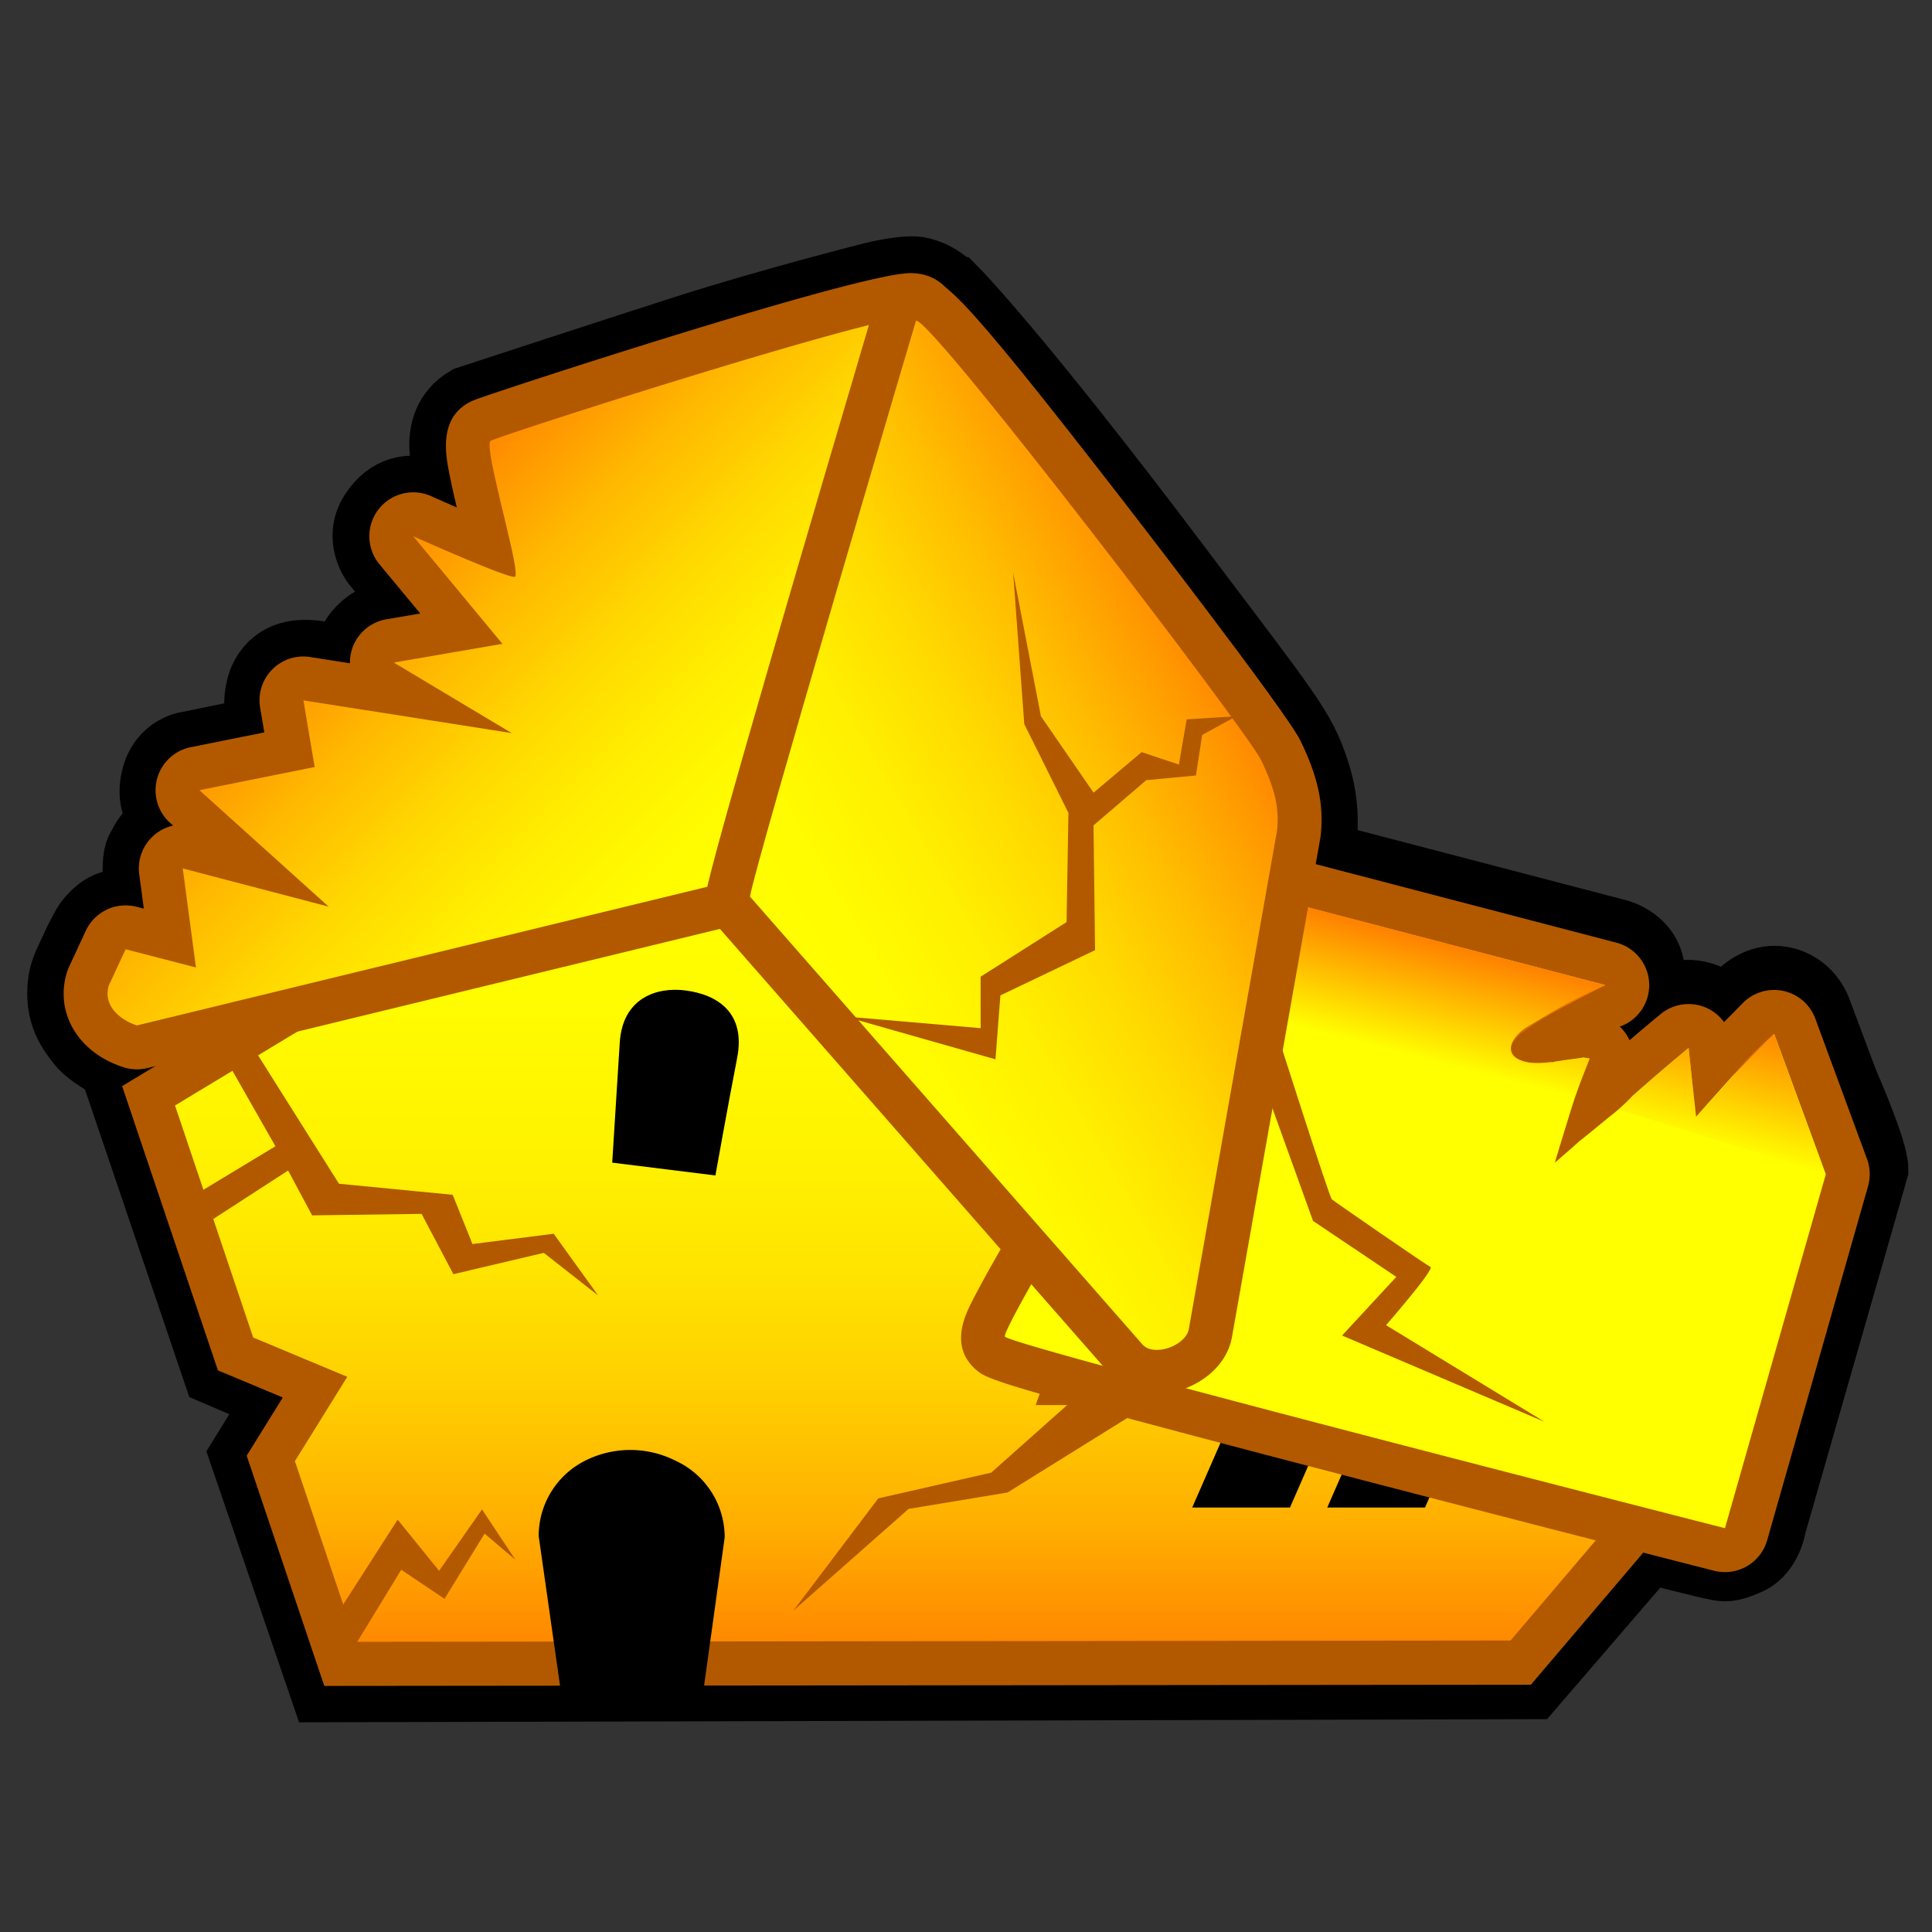 <svg xmlns="http://www.w3.org/2000/svg" width="132" height="132"><rect width="100%" height="100%" fill="#333333" stroke="none"/><path d="M65.131 20.063s4.25 4.313 15 18.563c7.815 10.359 8.605 11.193 9.563 14.063 1.125 3.375.25 5.875.25 5.875l20.469 5.344s2.344.531 2.219 2.906-2 2.844-2 2.844.188.094.438.406.281.5.281.5l2.188-1.844s1.018-.9 2.469-.563c1.344.313 1.75 1.188 1.75 1.188s.52-.336 1.094-1.031c.594-.719 1.701-1.362 2.813-1.156 0 0 1.594.156 2.313 1.875l1.875 5s2.031 4.594 2.031 5.844l-6.959 24.251s-.249 1.749-1.541 2.333-1.584.458-2.084.375-4.75-1.166-4.75-1.166l-7.999 9.291-82.333.208-5.368-15.7 2.469-4-4.375-1.875L8.35 74.156l2.112-1.249.107-.063s-1.271.323-1.896.198-2.458-1.167-3-1.875-1.583-1.875-1.25-4.125c.114-.772.495-1.429.75-2 .489-1.095.916-1.792.917-1.792 0 0 .833-1.291 1.958-1.333s1.75.208 1.75.208-.583-3.083-.083-4 .5-.917.917-1.167 1.167-.542 1.167-.542-1.5-1.042-1.042-3.125 2.25-2.208 2.25-2.208l5.042-1.042s-.709-2.49.333-4c.912-1.319 2.348-1.291 3.625-1.083.941.153 1.917.375 1.917.375s-.167-1.521 1.354-2.604c.593-.422 1.295-.455 1.875-.563.908-.167 1.583-.25 1.583-.25l-2.958-3.583s-1.167-1.542-.125-3.167 2.417-1.667 3.292-1.417 2.229.938 2.229.938-.667-3.104-.708-4.104.229-2.313 1.563-3.083c0 0 10.797-3.537 14.854-4.833 6-1.917 12.792-3.625 12.792-3.625s2.292-.583 3.208-.333c.914.249 1.331.541 2.248 1.354z" fill="none" stroke="#000" stroke-width="5" stroke-miterlimit="10"/><path fill="#b25900" d="M10.036 75.091l4.571-10.376 14.157-7.352 14.633-.799zM69.855 96.202l46.342.427-14.529-13.214-28.948 4.902z"/><linearGradient id="a" gradientUnits="userSpaceOnUse" x1="65.142" y1="53.357" x2="65.142" y2="113.833"><stop offset="0" stop-color="#ff0"/><stop offset=".236" stop-color="#fffc00"/><stop offset=".41" stop-color="#fff300"/><stop offset=".563" stop-color="#ffe300"/><stop offset=".704" stop-color="#fc0"/><stop offset=".837" stop-color="#ffaf00"/><stop offset=".962" stop-color="#ff8c00"/><stop offset="1" stop-color="#ff8000"/></linearGradient><path fill="url(#a)" d="M18.501 99.646l3.023-4.869-5.429-2.27-5.945-17.639 35.641-21.511 34.346 21.339L72.893 95h47.241l-16.236 18.833-80.665-.033z"/><path d="M45.784 55.113l32.528 19.971L70.757 96h46.129l-13.681 16.083-78.895.09-4.162-12.343 3.579-5.762-6.428-2.686-5.342-15.852 33.827-20.417m.014-3.512l-1.564.944-33.828 20.417-2.062 1.244.769 2.282 5.343 15.854.433 1.286 1.252.523 3.179 1.33-1.72 2.774-.746 1.201.452 1.339 4.162 12.349.689 2.044 2.157-.002 78.895-.079 1.384-.001.897-1.053 13.681-16.083 4.211-4.97H75.028l6.105-16.897.829-2.284-2.08-1.272-32.528-19.992-1.556-.954z" fill="#b25900"/><path d="M88.135 103h-6.68l4.371-10h6.683zM97.361 103h-6.68l4.373-10h6.68z"/><path d="M117.854 105.912c-.123 0-.248-.015-.372-.047-48.615-12.401-49.465-13.119-49.785-13.389-1.257-1.068-1.418-1.205 12.595-24.284l1.052-1.514 2.285-6.318a1.5 1.5 0 011.789-.941l24.642 6.437a1.499 1.499 0 01.024 2.896c-1.488.626-2.967 1.477-4.377 2.334.022-.002.157-.017.202-.018.048-.011.097-.021.143-.027 0 0 .885-.131 1.066-.154.286-.034.562-.074.835-.118a1.564 1.564 0 01.474 0l.42.067a1.5 1.5 0 011.16 2.026l-.157.402c-.226.578-.452 1.155-.661 1.737.409-.322.825-.704 1.266-1.164.023-.024.08-.078.105-.101 1.475-1.3 2.695-2.343 3.858-3.297a1.499 1.499 0 012.443.999l.146 1.35.234-.261c.858-.861 1.651-1.669 2.445-2.477l.458-.466a1.5 1.5 0 012.477.533l3.531 9.591c.11.298.122.624.035.929l-6.891 24.185a1.5 1.5 0 01-1.442 1.09z" fill="#ff0"/><path d="M85.039 60.871l24.642 6.437c-.026.007-.053.011-.081.021-1.847.766-3.627 1.83-5.331 2.88-.706.436-1.644 1.574-.535 2.158.373.196.831.263 1.313.263.298 0 .606-.026.907-.062a.669.669 0 00.295-.038l.007-.002c.378-.052.739-.113 1.05-.152.296-.035.591-.078.885-.125l.42.067c-.314.807-.635 1.607-.919 2.421-.143.316-1.462 4.7-1.462 4.7s1.646-1.417 1.674-1.473c.07-.024 2.04-1.654 2.062-1.668a13.633 13.633 0 001.572-1.421l.032-.03a141.714 141.714 0 013.801-3.247l.122 1.131.021.189c-.007.018.366 3.377.366 3.377l2.479-2.77c.958-.958 1.905-1.926 2.855-2.893l3.531 9.591-6.891 24.185S69.572 92.095 68.666 91.329c-.44-.374 12.909-22.359 12.909-22.359l1.113-1.598 2.351-6.501m-.001-3.001a3 3 0 00-2.82 1.98L80 65.981l-.888 1.274a3.29 3.29 0 00-.103.158c-.033.055-3.383 5.574-6.637 11.068a425.862 425.862 0 00-4.491 7.726 74.828 74.828 0 00-1.464 2.699c-.472.931-1.578 3.112.306 4.711.729.616 1.093.923 26.12 7.444a5341.982 5341.982 0 0024.269 6.257 3.001 3.001 0 003.627-2.084l6.891-24.185a3.007 3.007 0 00-.07-1.859l-3.531-9.591a3.001 3.001 0 00-4.955-1.066l-.46.467c-.273.278-.546.557-.82.834a3.003 3.003 0 00-2.425-1.234c-.683 0-1.357.233-1.903.681-.679.557-1.377 1.144-2.129 1.79a2.984 2.984 0 00-.667-.931 3 3 0 00-.233-5.734l-24.642-6.437a2.937 2.937 0 00-.757-.099z" fill="#b25900"/><linearGradient id="b" gradientUnits="userSpaceOnUse" x1="61.868" y1="123.503" x2="61.87" y2="132.422" gradientTransform="rotate(14.518 301.695 323.874)"><stop offset="0" stop-color="#ff8000"/><stop offset=".859" stop-color="#ff8000" stop-opacity=".141"/><stop offset="1" stop-color="#ff8000" stop-opacity="0"/></linearGradient><path d="M121.213 70.636c-.232.202-1.662 1.441-2.855 2.893-.952 1.158-2.479 2.77-2.479 2.77l-.509-4.697s-4.324 3.606-4.791 4.203l14.114 4.407-3.48-9.576z" fill="url(#b)"/><linearGradient id="c" gradientUnits="userSpaceOnUse" x1="39.861" y1="123.577" x2="39.861" y2="131.644" gradientTransform="rotate(14.518 301.695 323.874)"><stop offset="0" stop-color="#ff8000"/><stop offset=".859" stop-color="#ff8000" stop-opacity=".141"/><stop offset="1" stop-color="#ff8000" stop-opacity="0"/></linearGradient><path d="M108.609 72.318c-.447-.22-4.432.886-5.15-.22-.576-.884 0-1.662 6.222-4.791l-22.712-5.942-1.79 7.869 22.518 5.675c.037-.138.557-1.674.912-2.591z" fill="url(#c)"/><linearGradient id="d" gradientUnits="userSpaceOnUse" x1="50.579" y1="60.85" x2="25.597" y2="35.869"><stop offset="0" stop-color="#ff0"/><stop offset=".163" stop-color="#fffa00"/><stop offset=".344" stop-color="#ffed00"/><stop offset=".534" stop-color="gold"/><stop offset=".73" stop-color="#ffb800"/><stop offset=".928" stop-color="#ff9000"/><stop offset="1" stop-color="#ff8000"/></linearGradient><path d="M9.357 71.56c-.153 0-.307-.023-.454-.07-1.94-.617-3.561-2.391-2.905-4.591a1.51 1.51 0 01.077-.203l1.146-2.47a1.5 1.5 0 011.736-.82l2.649.685L11 59.532a1.497 1.497 0 011.487-1.698c.127 0 .254.016.38.049l4.004 1.049-4.248-3.828a1.5 1.5 0 01.709-2.585l6.447-1.295-.526-3.121a1.5 1.5 0 011.712-1.731l6.598 1.037-1.424-.852a1.5 1.5 0 01.515-2.765l4.868-.838-4.442-5.357a1.502 1.502 0 011.767-2.327c1.513.677 3.215 1.41 4.506 1.936-.137-.599-.289-1.231-.415-1.756-1.156-4.817-1.467-6.111.028-6.726 1.25-.513 26.063-8.563 29.238-8.563 1.128 0 1.731.785 1.743 1.56.002.173-.025.346-.082.511-2.147 6.247-12.901 37.483-13.703 38.949a1.5 1.5 0 01-.961.737l-39.489 9.6a1.58 1.58 0 01-.355.042z" fill="url(#d)"/><path d="M62.204 21.66c.159 0 .242.027.243.083 0 0-12.819 37.289-13.601 38.717l-39.489 9.6c-1.011-.321-2.36-1.261-1.921-2.732l1.146-2.47 4.806 1.243-.902-6.767 9.968 2.611-8.828-7.956 7.873-1.582-.769-4.555 14.236 2.237-8.06-4.821 7.423-1.278-6.097-7.353s6.205 2.777 6.899 2.777c.02 0 .035-.002.046-.007.477-.213-2.228-9.058-1.644-9.297 1.921-.787 25.982-8.45 28.671-8.45m0-3c-3.583 0-28.633 8.193-29.808 8.676-2.479 1.019-1.954 3.708-1.702 5.001.135.689.319 1.5.517 2.334-.591-.256-1.187-.519-1.75-.771a2.998 2.998 0 00-3.615.923 3 3 0 00.079 3.73l2.787 3.361-2.313.398a3 3 0 00-2.491 3.004l-2.711-.426a2.998 2.998 0 00-3.424 3.463l.285 1.687-5.022 1.009a3.001 3.001 0 00-1.417 5.17l.209.189a2.999 2.999 0 00-2.315 3.323l.313 2.35-.492-.127a3.003 3.003 0 00-3.473 1.641l-1.146 2.47a3.055 3.055 0 00-.154.406c-.823 2.759.812 5.472 3.888 6.449a2.994 2.994 0 001.616.056l39.489-9.6a2.996 2.996 0 001.923-1.475c.787-1.438 8.988-25.166 13.806-39.182.113-.329.168-.674.163-1.021-.022-1.473-1.167-3.038-3.242-3.038z" fill="#b25900"/><linearGradient id="e" gradientUnits="userSpaceOnUse" x1="53.111" y1="67.494" x2="85.939" y2="48.541"><stop offset="0" stop-color="#ff0"/><stop offset=".174" stop-color="#fffb00"/><stop offset=".353" stop-color="#ffef00"/><stop offset=".533" stop-color="#ffda00"/><stop offset=".714" stop-color="#ffbd00"/><stop offset=".895" stop-color="#f90"/><stop offset="1" stop-color="#ff8000"/></linearGradient><path d="M79.039 93.73c-.786 0-1.47-.257-1.98-.743a1.434 1.434 0 01-.094-.097L50.117 62.25a1.496 1.496 0 01-.363-1.15c.181-1.669 9.514-33.272 11.383-39.59.048-.162.123-.315.222-.452.282-.391.771-.64 1.253-.64.925 0 1.536 0 13.038 14.847 4.232 5.462 11.191 14.634 11.852 15.993 1.073 2.212 1.423 3.779 1.25 5.591-.004.04-.009.08-.016.119l-6.03 34.067c-.219 1.59-2.076 2.695-3.667 2.695z" fill="url(#e)"/><path d="M62.612 21.918c1.167 0 22.591 28.043 23.541 29.996.961 1.981 1.251 3.274 1.106 4.793l-6.03 34.067c-.109.792-1.242 1.456-2.19 1.456-.366 0-.705-.099-.946-.329l-26.848-30.64c.175-1.619 11.33-39.326 11.33-39.326.008-.012.02-.017.037-.017m0-3c-.964 0-1.906.48-2.47 1.262-.198.274-.348.58-.444.904-4.195 14.179-11.258 38.211-11.436 39.854-.09.834.173 1.668.726 2.3l26.848 30.64c.06.068.122.133.188.195.783.746 1.854 1.156 3.015 1.156 2.191 0 4.764-1.516 5.15-3.97l6.024-34.03c.014-.079.025-.159.032-.239.199-2.085-.205-3.936-1.394-6.386-.965-1.985-11.906-16.116-12.016-16.259-11.952-15.427-12.479-15.427-14.223-15.427z" fill="#b25900"/><path d="M46.833 67.67c-1.925-.251-4.296.482-4.49 3.569-.203 3.201-.515 8.196-.515 8.196l7.051.876s.872-4.882 1.485-8.03c.594-3.037-1.279-4.32-3.531-4.611z"/><path fill="#b25900" d="M24.091 112.696l-1.346-1.975 4.423-6.894 2.833 3.495 2.93-4.194 2.288 3.447-2.11-1.792-2.739 4.455-2.957-1.986zM57.707 69.446l9.293.801V66.73L72.871 63l.127-7.458-3.017-6.074-.759-10.336 1.897 9.803 3.596 5.221 3.288-2.77 2.543.852.529-3.09 3.392-.213-2.331 1.279-.426 2.77-3.394.32-3.605 3.09.107 8.524-6.468 3.091-.336 4.368zM17.465 71.837l-1.737 1.054 3.088 5.424-5.067 3.064.82 1.909 5.116-3.314 1.64 3.064 7.48-.102 2.172 4.12 6.176-1.457 3.716 2.914-3.04-4.22-5.549.703-1.351-3.365-7.77-.753zM78.857 95.74l-10.02 6.233-6.76 1.12-7.874 6.952 5.805-7.672 7.716-1.759 7.633-6.792zM86.912 69.527s3.898 12.25 4.082 12.413c.187.162 6.432 4.475 6.738 4.621.308.147-3.032 3.979-3.032 3.979l10.829 6.604-13.837-5.896 3.707-4.007-5.69-3.825-4.391-12.185 1.594-1.704z"/><path d="M47.961 116.203H38.41l-1.606-11.258a5.758 5.758 0 013.136-5.127 6.86 6.86 0 016.111-.068l.209.1a5.76 5.76 0 013.253 5.186l-1.552 11.167z"/></svg>